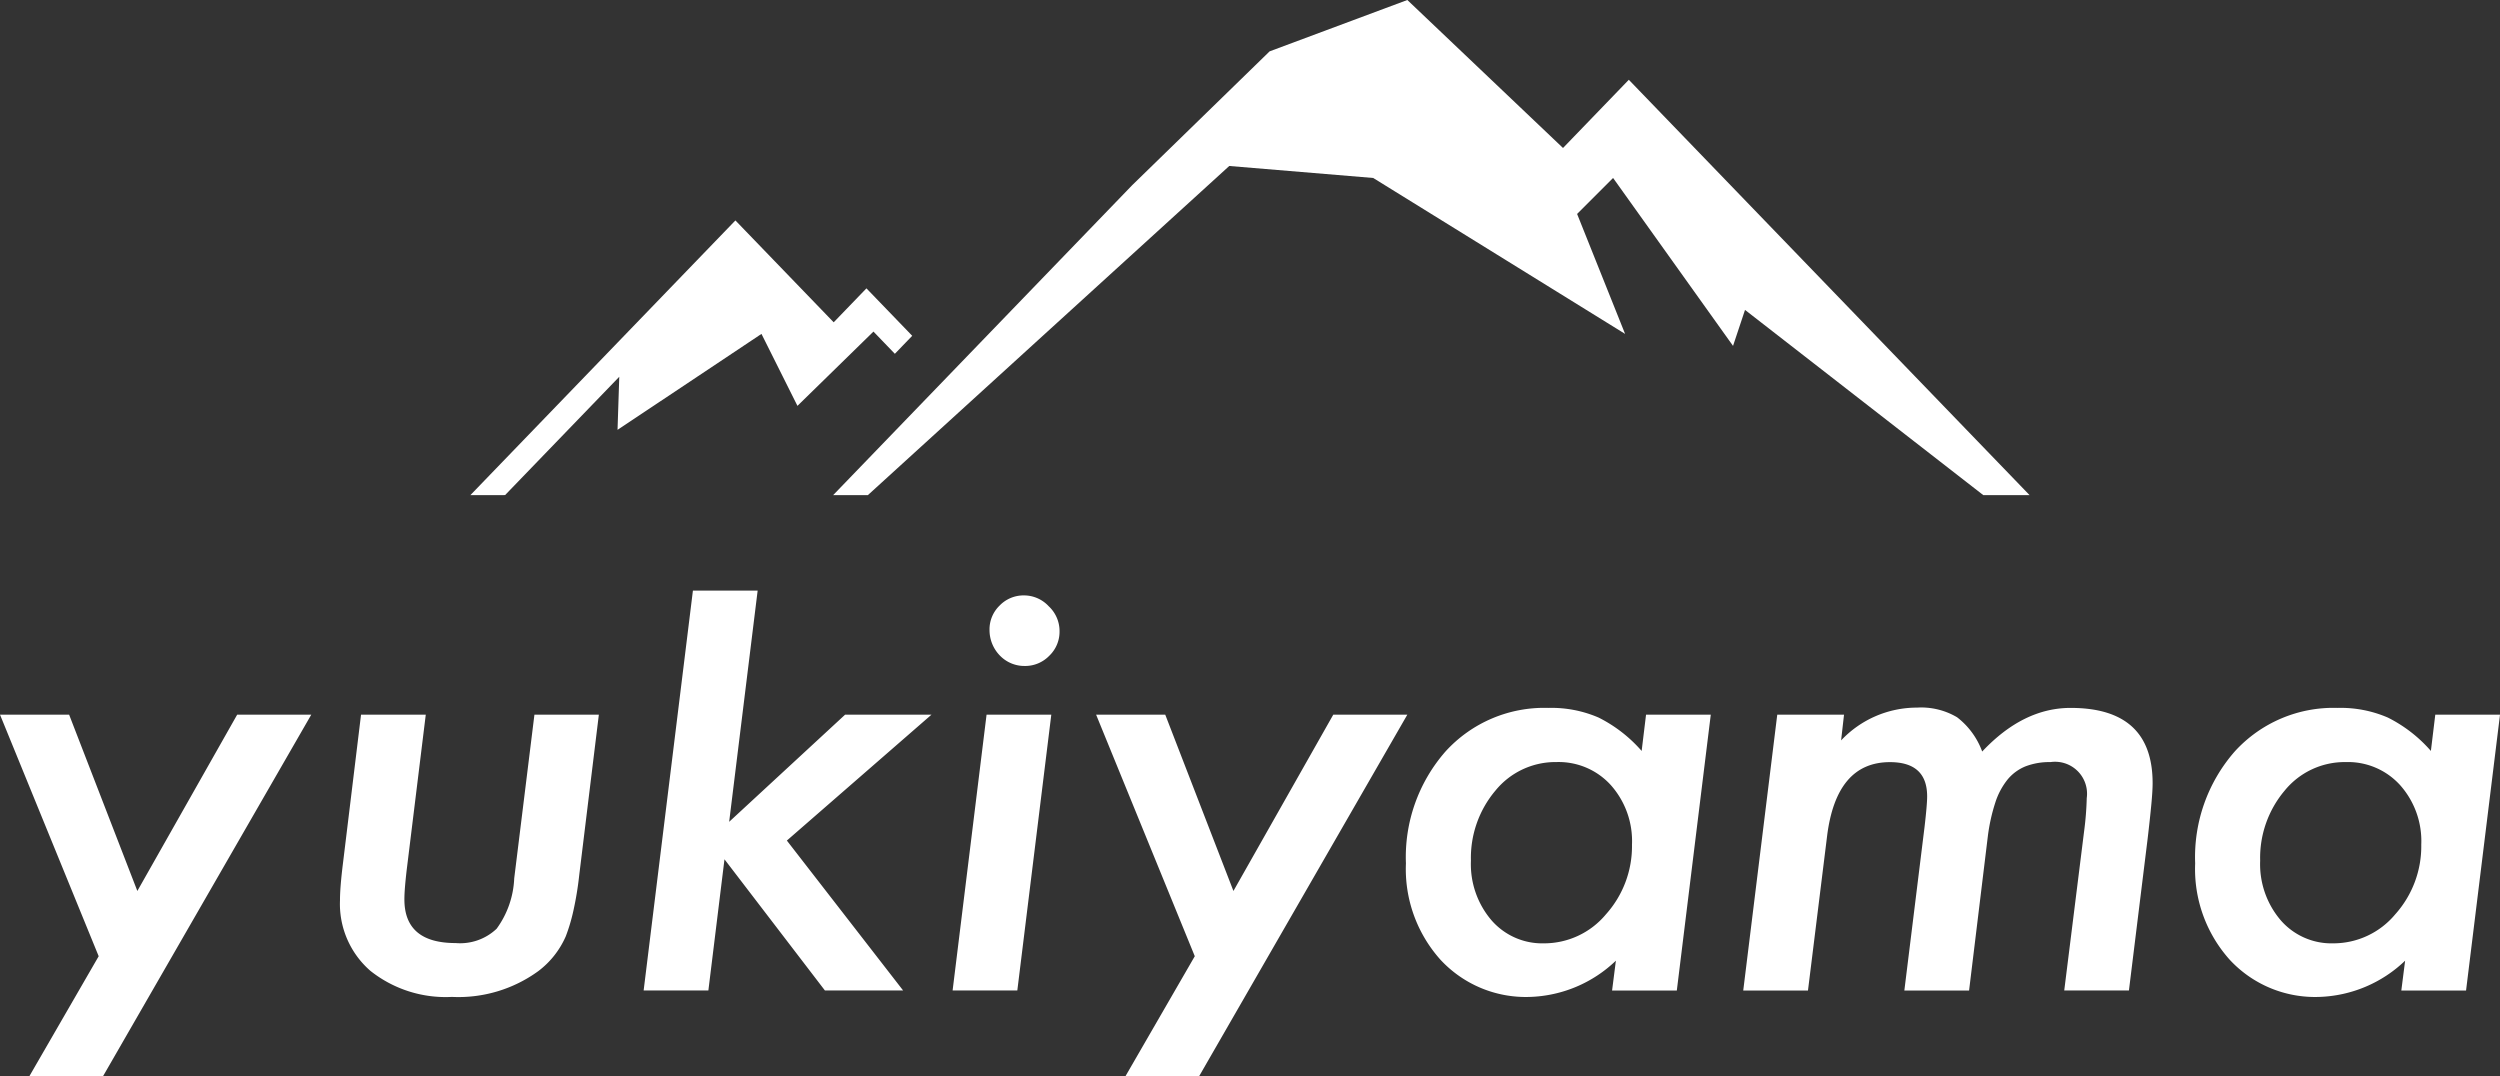 <svg xmlns="http://www.w3.org/2000/svg" width="193.094" height="83.137" viewBox="0 0 193.094 83.137"><rect x="0" y="0" width="193.094" height="83.137" fill="#333333" stroke="none"/><g transform="translate(-379.109 -200.825)"><g transform="translate(592.109 224.825)"><path d="M28.019,38.245,51.122,14.3,61.733,3.967,72.371,0,84.394,11.43l4.621-4.79.462-.478,7.854,8.14,23.1,23.941h-3.575L98.452,23.937l-.926,2.779-9.264-12.97-2.779,2.779,3.706,9.264L69.733,13.746,58.616,12.82,30.7,38.245ZM0,38.245,11.5,26.326l8.972-9.3,2.991,3.1,4.6,4.768,2.3-2.384.229-.238,3.537,3.665-.511.529-.83.861L31.135,25.61l-5.871,5.738-2.779-5.559L11.368,33.2l.134-4.1-8.82,9.14Z" transform="translate(-176.671 -24)" fill="#fff"/></g><path d="M86.92,37.52l5.362-9.281L84.66,9.58H90L95.267,23.2,102.98,9.58H108.7L92.61,37.52Zm-84.66,0L7.622,28.24,0,9.58H5.338L10.608,23.2,18.32,9.58h5.723L7.95,37.52Zm169.958-9.009a10.492,10.492,0,0,1-2.669-7.441,12.376,12.376,0,0,1,3.053-8.64,10.3,10.3,0,0,1,7.939-3.37,9.181,9.181,0,0,1,3.89.746,10.863,10.863,0,0,1,3.325,2.578l.339-2.8h5l-2.623,21.306h-5l.294-2.307a10.045,10.045,0,0,1-6.65,2.8A8.985,8.985,0,0,1,172.218,28.511Zm4.252-13.073a8.056,8.056,0,0,0-1.9,5.428,6.665,6.665,0,0,0,1.583,4.591,5.191,5.191,0,0,0,4.071,1.787A6.218,6.218,0,0,0,185,25.005a7.878,7.878,0,0,0,2.013-5.383,6.5,6.5,0,0,0-1.629-4.592,5.432,5.432,0,0,0-4.207-1.786A5.981,5.981,0,0,0,176.47,15.438ZM111.259,28.511a10.493,10.493,0,0,1-2.669-7.441,12.376,12.376,0,0,1,3.053-8.64,10.3,10.3,0,0,1,7.939-3.37,9.181,9.181,0,0,1,3.89.746,10.868,10.868,0,0,1,3.325,2.578l.339-2.8h5l-2.623,21.306h-5l.294-2.307a10.044,10.044,0,0,1-6.65,2.8A8.985,8.985,0,0,1,111.259,28.511Zm4.252-13.073a8.056,8.056,0,0,0-1.9,5.428,6.663,6.663,0,0,0,1.583,4.591,5.19,5.19,0,0,0,4.072,1.787,6.216,6.216,0,0,0,4.772-2.24,7.876,7.876,0,0,0,2.013-5.383,6.5,6.5,0,0,0-1.629-4.592,5.433,5.433,0,0,0-4.207-1.786A5.98,5.98,0,0,0,115.511,15.438Zm-86.9,13.933A6.845,6.845,0,0,1,26.26,23.92q0-.52.057-1.221t.169-1.606l1.4-11.512h5l-1.47,11.964q-.09.77-.136,1.346t-.045.962q0,3.371,3.958,3.37a4.1,4.1,0,0,0,3.166-1.108,7.085,7.085,0,0,0,1.358-3.891L41.278,9.58h4.976L44.738,21.975a25.094,25.094,0,0,1-.453,2.76A13.726,13.726,0,0,1,43.7,26.7a6.749,6.749,0,0,1-2.126,2.692,10.494,10.494,0,0,1-6.672,1.99A9.339,9.339,0,0,1,28.611,29.371Zm44.966,1.516L76.2,9.58h5L78.575,30.886Zm-9.861,0L55.957,20.753,54.713,30.886h-5L53.519,0h5l-2.2,17.858L65.276,9.58h6.672L60.775,19.306l8.98,11.58Zm95.721,0,1.538-12.327a23.844,23.844,0,0,0,.2-2.533,2.469,2.469,0,0,0-2.8-2.782,5.146,5.146,0,0,0-1.923.327,3.491,3.491,0,0,0-1.391,1.019,5.539,5.539,0,0,0-.95,1.786,13.982,13.982,0,0,0-.577,2.613l-1.447,11.9h-5l1.561-12.643q.2-1.717.2-2.352,0-2.646-2.873-2.646-4.161,0-4.862,5.767l-1.47,11.874h-5L137.271,9.58h5.157l-.226,1.99a8.045,8.045,0,0,1,5.858-2.533,5.441,5.441,0,0,1,3.1.746A5.893,5.893,0,0,1,153.1,12.43q3.166-3.37,6.83-3.37,6.333,0,6.333,5.812,0,.589-.1,1.652t-.283,2.624l-1.447,11.738ZM77.219,5.007a2.821,2.821,0,0,1-.791-1.968A2.553,2.553,0,0,1,77.2,1.163,2.566,2.566,0,0,1,79.074.371,2.6,2.6,0,0,1,81,1.208a2.62,2.62,0,0,1,.837,1.945,2.567,2.567,0,0,1-.791,1.877,2.591,2.591,0,0,1-1.9.791A2.63,2.63,0,0,1,77.219,5.007Z" transform="translate(379.109 246.442)" fill="#fff"/></g></svg>